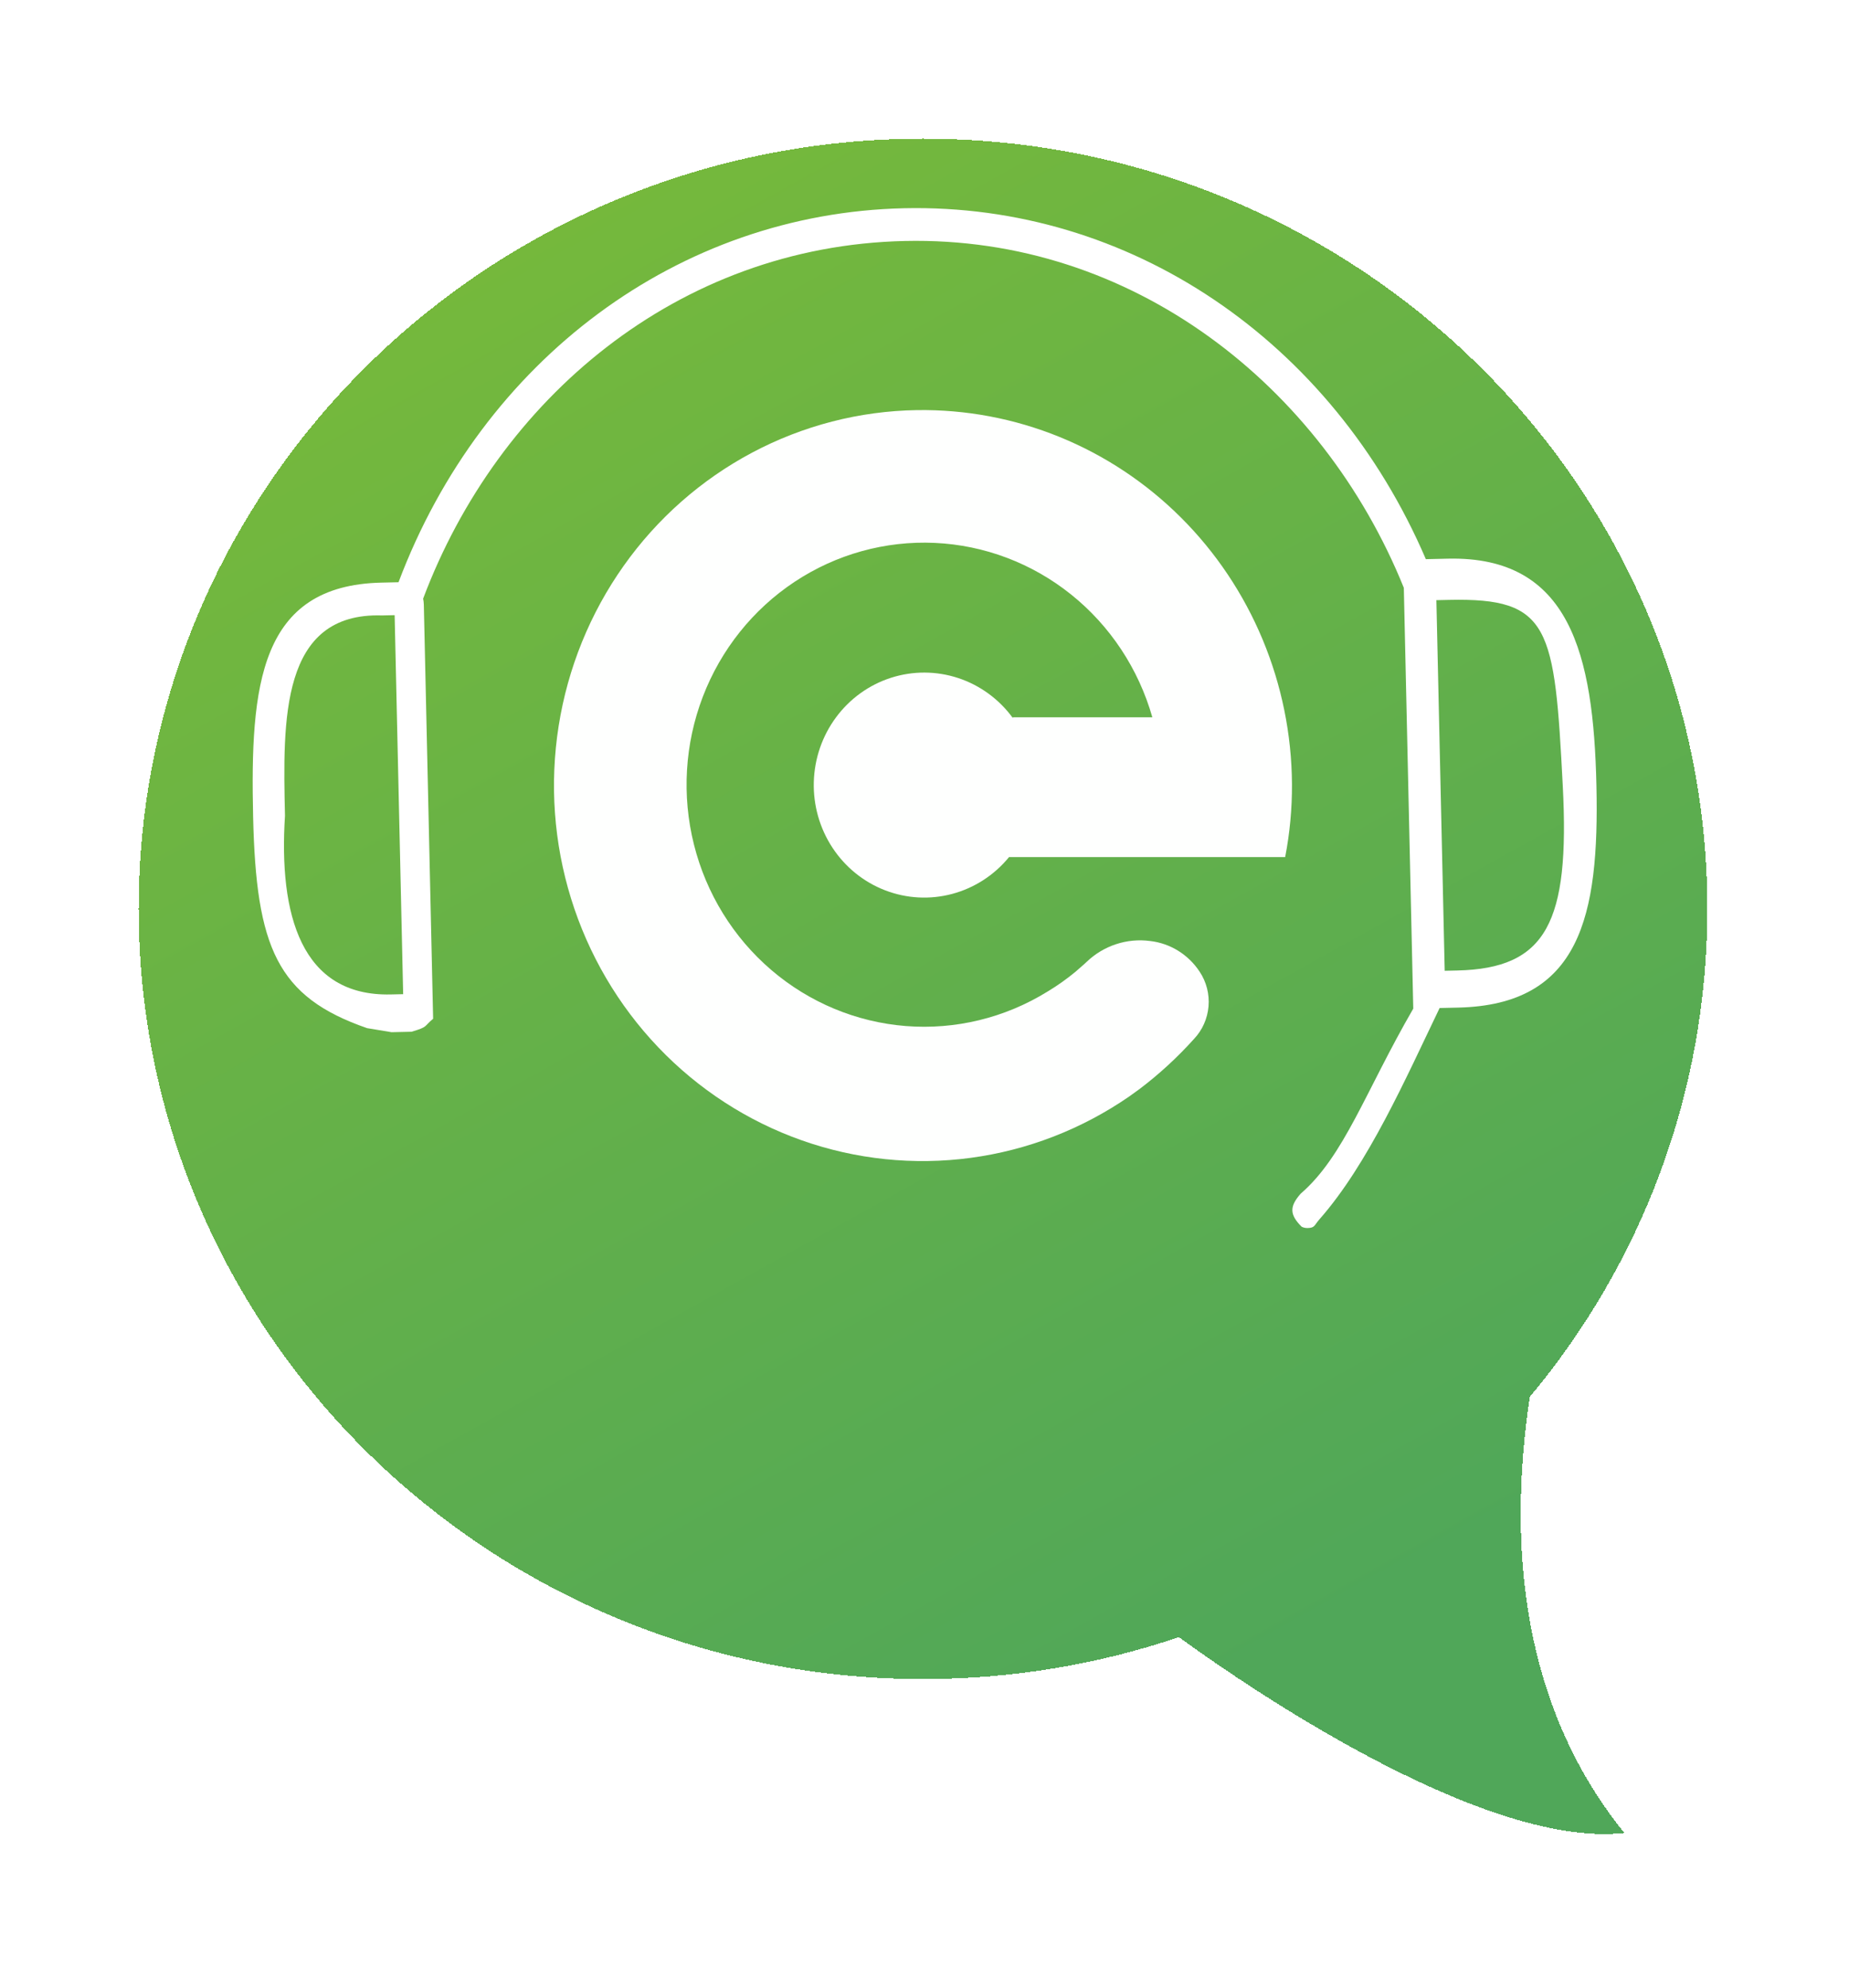 <svg width="120" height="129" viewBox="0 0 120 129" fill="none" xmlns="http://www.w3.org/2000/svg">
<g filter="url(#filter0_d_2421_8582)">
<path fill-rule="evenodd" clip-rule="evenodd" d="M59.902 100.972C31.79 100.972 9 78.592 9 50.986C9 23.379 31.79 1 59.902 1C88.015 1 110.805 23.379 110.805 50.986C110.805 63.007 106.484 74.037 99.283 82.659C98.048 90.891 98.177 102.019 105.422 110.961C95.979 112.017 79.991 100.792 76.51 98.251C71.305 100.014 65.718 100.972 59.902 100.972Z" fill="url(#paint0_linear_2421_8582)" fill-opacity="0.9" shape-rendering="crispEdges"/>
</g>
<path d="M26.708 66.962C27.797 66.639 27.477 66.646 28.11 66.119L27.506 39.238C27.503 39.106 27.486 38.978 27.461 38.853C32.326 25.906 43.98 15.971 58.724 15.64C73.467 15.309 85.805 25.023 91.108 38.149L91.721 65.461C88.613 70.83 87.235 75.038 84.414 77.471C83.686 78.3 83.687 78.819 84.462 79.603C84.49 79.632 84.662 79.706 84.85 79.702C85.346 79.691 85.277 79.539 85.644 79.122C88.796 75.534 91.216 70.029 93.431 65.422L94.626 65.395C102.548 65.218 103.799 59.481 103.608 50.973C103.417 42.465 101.893 36.081 93.971 36.258L92.538 36.291C86.443 22.096 73.297 13.187 58.676 13.515C44.048 13.844 31.313 23.332 25.864 37.788L24.754 37.813C16.832 37.991 16.236 44.485 16.427 52.993C16.619 61.502 17.984 64.707 23.824 66.728L25.41 66.991L26.708 66.962ZM101.425 51.022C101.882 59.862 100.372 62.857 94.572 62.987L93.761 63.005L93.221 38.952L94.031 38.934C100.625 38.786 100.89 40.702 101.425 51.022ZM18.495 52.947C18.355 46.716 18.198 39.733 24.802 39.943L25.612 39.925L26.165 64.523L25.355 64.541C19.553 64.672 18.083 59.374 18.495 52.947Z" fill="white"/>
<path d="M65.734 46.554H74.787C73.89 43.401 72.046 40.613 69.513 38.583C66.981 36.553 63.888 35.382 60.669 35.235C57.45 35.088 54.266 35.972 51.566 37.763C48.865 39.554 46.783 42.162 45.612 45.221C44.442 48.279 44.241 51.635 45.038 54.816C45.835 57.997 47.591 60.843 50.058 62.955C52.525 65.067 55.579 66.339 58.792 66.592C62.005 66.844 65.214 66.065 67.97 64.363C68.615 63.977 69.23 63.541 69.81 63.06L70.408 62.535L70.518 62.432C71.063 61.908 71.716 61.515 72.429 61.28C73.142 61.045 73.897 60.974 74.64 61.073C75.287 61.146 75.911 61.363 76.467 61.708C77.023 62.053 77.499 62.518 77.86 63.07C78.298 63.729 78.5 64.522 78.433 65.315C78.366 66.109 78.034 66.855 77.492 67.428C76.42 68.62 75.241 69.706 73.968 70.671L73.306 71.149C70.222 73.282 66.692 74.651 62.997 75.147C59.302 75.642 55.544 75.252 52.024 74.006C48.503 72.76 45.317 70.693 42.72 67.97C40.122 65.247 38.185 61.943 37.063 58.322C35.941 54.701 35.665 50.863 36.257 47.114C36.849 43.365 38.292 39.809 40.472 36.729C42.652 33.649 45.509 31.131 48.813 29.376C52.118 27.62 55.779 26.675 59.506 26.617C62.672 26.569 65.816 27.16 68.756 28.355C71.697 29.551 74.376 31.328 76.639 33.584C78.902 35.84 80.704 38.531 81.942 41.5C83.179 44.469 83.828 47.659 83.849 50.884C83.858 52.476 83.71 54.065 83.407 55.627H65.486C64.532 56.794 63.245 57.628 61.804 58.014C60.363 58.401 58.84 58.32 57.446 57.783C56.052 57.247 54.858 56.281 54.028 55.02C53.198 53.759 52.774 52.266 52.816 50.749C52.858 49.231 53.363 47.765 54.261 46.553C55.158 45.342 56.405 44.445 57.826 43.989C59.247 43.533 60.772 43.539 62.19 44.007C63.607 44.475 64.846 45.382 65.734 46.601V46.554Z" fill="#FEFFFE"/>
<defs>
<filter id="filter0_d_2421_8582" x="0" y="0" width="119.805" height="128.031" filterUnits="userSpaceOnUse" color-interpolation-filters="sRGB">
<feFlood flood-opacity="0" result="BackgroundImageFix"/>
<feColorMatrix in="SourceAlpha" type="matrix" values="0 0 0 0 0 0 0 0 0 0 0 0 0 0 0 0 0 0 127 0" result="hardAlpha"/>
<feOffset dy="8"/>
<feGaussianBlur stdDeviation="4.5"/>
<feComposite in2="hardAlpha" operator="out"/>
<feColorMatrix type="matrix" values="0 0 0 0 0 0 0 0 0 0 0 0 0 0 0 0 0 0 0.04 0"/>
<feBlend mode="normal" in2="BackgroundImageFix" result="effect1_dropShadow_2421_8582"/>
<feBlend mode="normal" in="SourceGraphic" in2="effect1_dropShadow_2421_8582" result="shape"/>
</filter>
<linearGradient id="paint0_linear_2421_8582" x1="42.92" y1="3.093" x2="93.261" y2="93.6" gradientUnits="userSpaceOnUse">
<stop stop-color="#66B127"/>
<stop offset="1" stop-color="#3D9E47"/>
</linearGradient>
</defs>
</svg>
